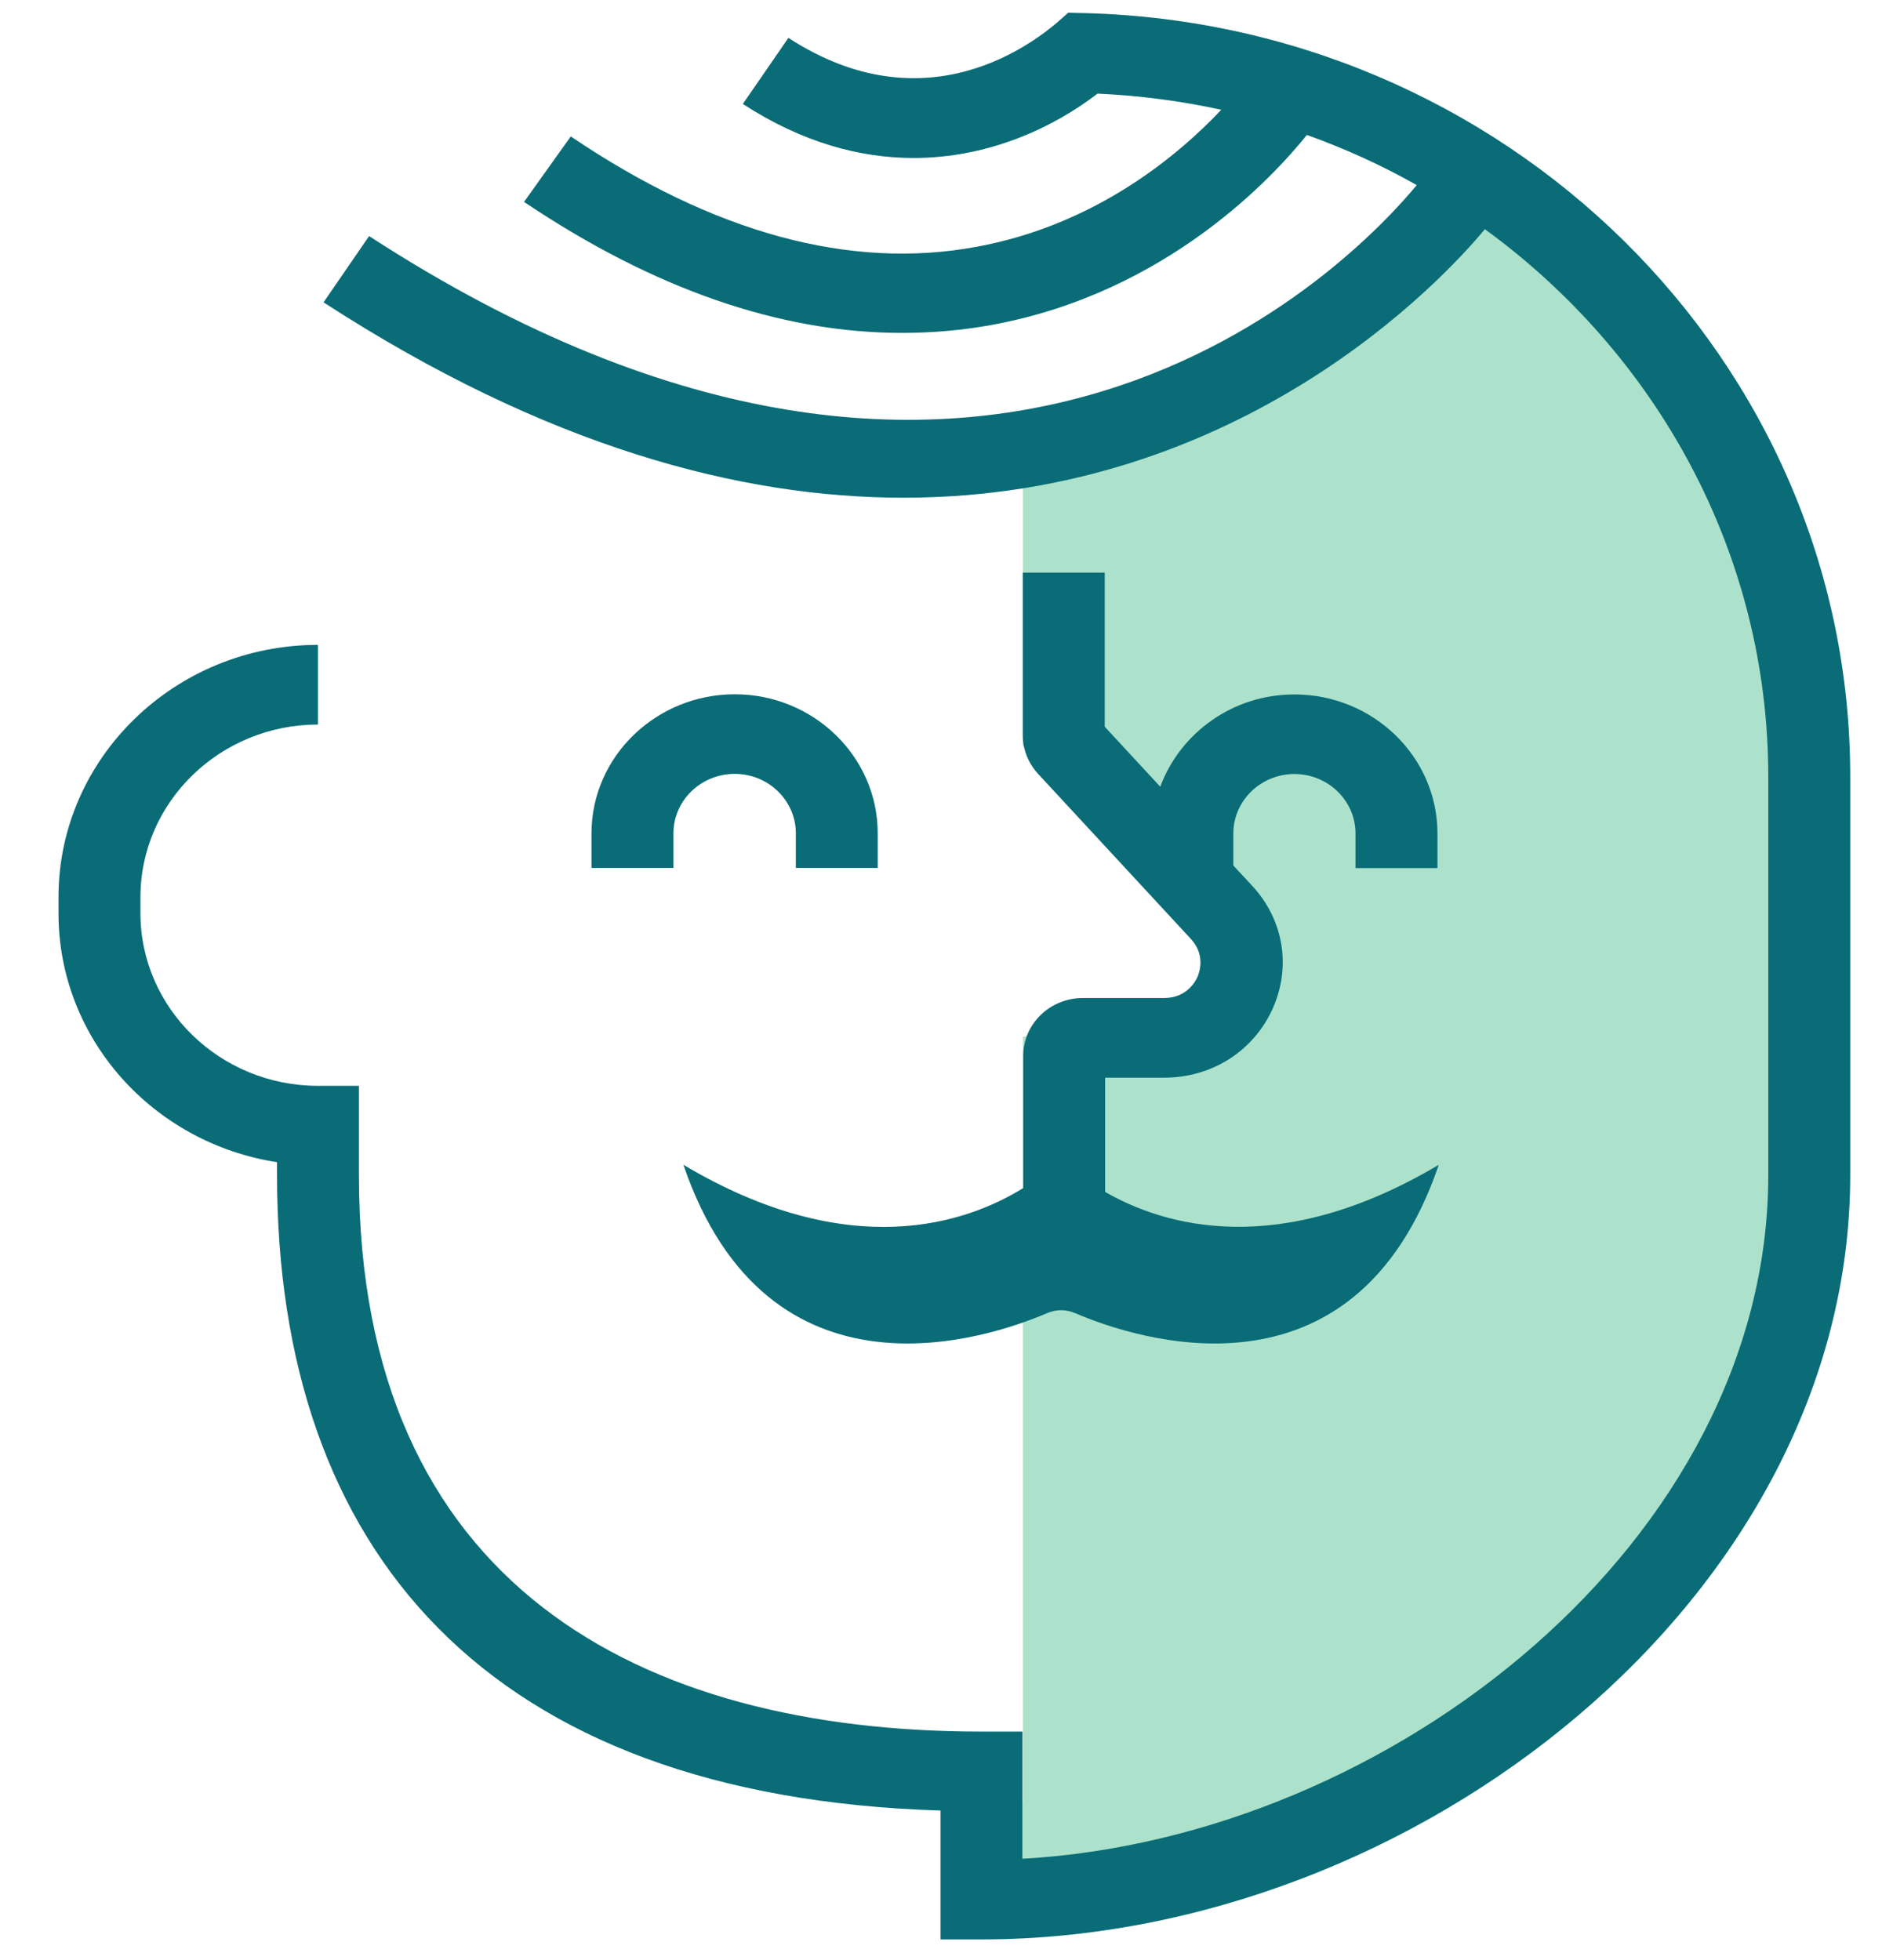 <svg width="24" height="25" viewBox="0 0 24 25" fill="none" xmlns="http://www.w3.org/2000/svg">
<path d="M13.044 23.006V18.078V13.223L15.669 12.847L15.76 11.949L13.044 9.512V5.621C13.044 5.621 16.866 5.245 18.608 2.264C18.608 2.264 22.022 4.067 22.51 6.784C22.999 9.498 23.066 15.575 23.066 15.575C23.066 15.575 21.951 20.034 20.836 20.874C19.721 21.714 16.742 24.365 13.041 24.17V23.006H13.044Z" fill="#ACE2CC"/>
<path d="M13.719 0.165L13.623 0.162L13.566 0.212C13.197 0.552 11.813 1.628 10.054 0.483L9.473 1.326C10.241 1.825 10.98 2.015 11.649 2.015C12.618 2.015 13.442 1.62 13.996 1.194C14.535 1.219 15.063 1.288 15.574 1.4C15.054 1.952 13.996 2.866 12.451 3.148C10.839 3.447 9.097 2.97 7.279 1.74L6.683 2.575C8.335 3.686 9.95 4.246 11.503 4.246C11.887 4.246 12.268 4.213 12.643 4.145C14.885 3.736 16.246 2.243 16.666 1.721C17.155 1.897 17.621 2.108 18.067 2.361C17.259 3.335 12.657 8.176 4.707 3.011L4.126 3.856C6.969 5.701 9.445 6.348 11.52 6.348C15.828 6.348 18.405 3.563 18.936 2.923C21.124 4.518 22.55 7.051 22.55 9.911V14.985C22.55 19.631 17.753 23.443 13.039 23.707V22.085H12.516C8.171 22.085 4.577 20.219 4.577 14.985V13.849H4.055C2.807 13.849 1.791 12.861 1.791 11.648V11.442C1.791 10.229 2.807 9.241 4.055 9.241V8.225C2.231 8.225 0.746 9.669 0.746 11.442V11.648C0.746 13.251 1.954 14.579 3.533 14.823V14.985C3.533 19.771 6.198 22.914 11.994 23.092V24.736H12.516C18.047 24.736 23.595 20.361 23.595 14.985V9.911C23.598 4.581 19.179 0.245 13.719 0.165Z" fill="#096C76"/>
<path d="M14.847 12.729H13.808C13.39 12.729 13.049 13.059 13.049 13.465V15.153C12.334 15.595 10.844 16.124 8.715 14.856C9.796 18.023 12.605 17.068 13.348 16.75C13.469 16.698 13.593 16.698 13.715 16.75C14.457 17.068 17.267 18.023 18.348 14.856C16.298 16.075 14.836 15.63 14.093 15.202V13.745H14.847C15.451 13.745 15.979 13.41 16.225 12.875C16.47 12.337 16.372 11.733 15.968 11.297L15.728 11.039V10.63C15.728 10.213 16.078 9.872 16.507 9.872C16.936 9.872 17.286 10.213 17.286 10.63V11.072H18.331V10.63C18.331 9.653 17.512 8.857 16.507 8.857C15.716 8.857 15.05 9.351 14.796 10.034L14.088 9.269V7.304H13.043V9.376C13.043 9.56 13.114 9.735 13.238 9.87L15.188 11.977C15.375 12.181 15.296 12.403 15.268 12.466C15.242 12.524 15.126 12.729 14.847 12.729Z" fill="#096C76"/>
<path d="M9.37 8.855C8.365 8.855 7.543 9.651 7.543 10.628V11.07H8.588V10.628C8.588 10.211 8.938 9.87 9.37 9.87C9.799 9.87 10.149 10.211 10.149 10.628V11.07H11.193V10.628C11.193 9.651 10.375 8.855 9.37 8.855Z" fill="#096C76"/>
</svg>
